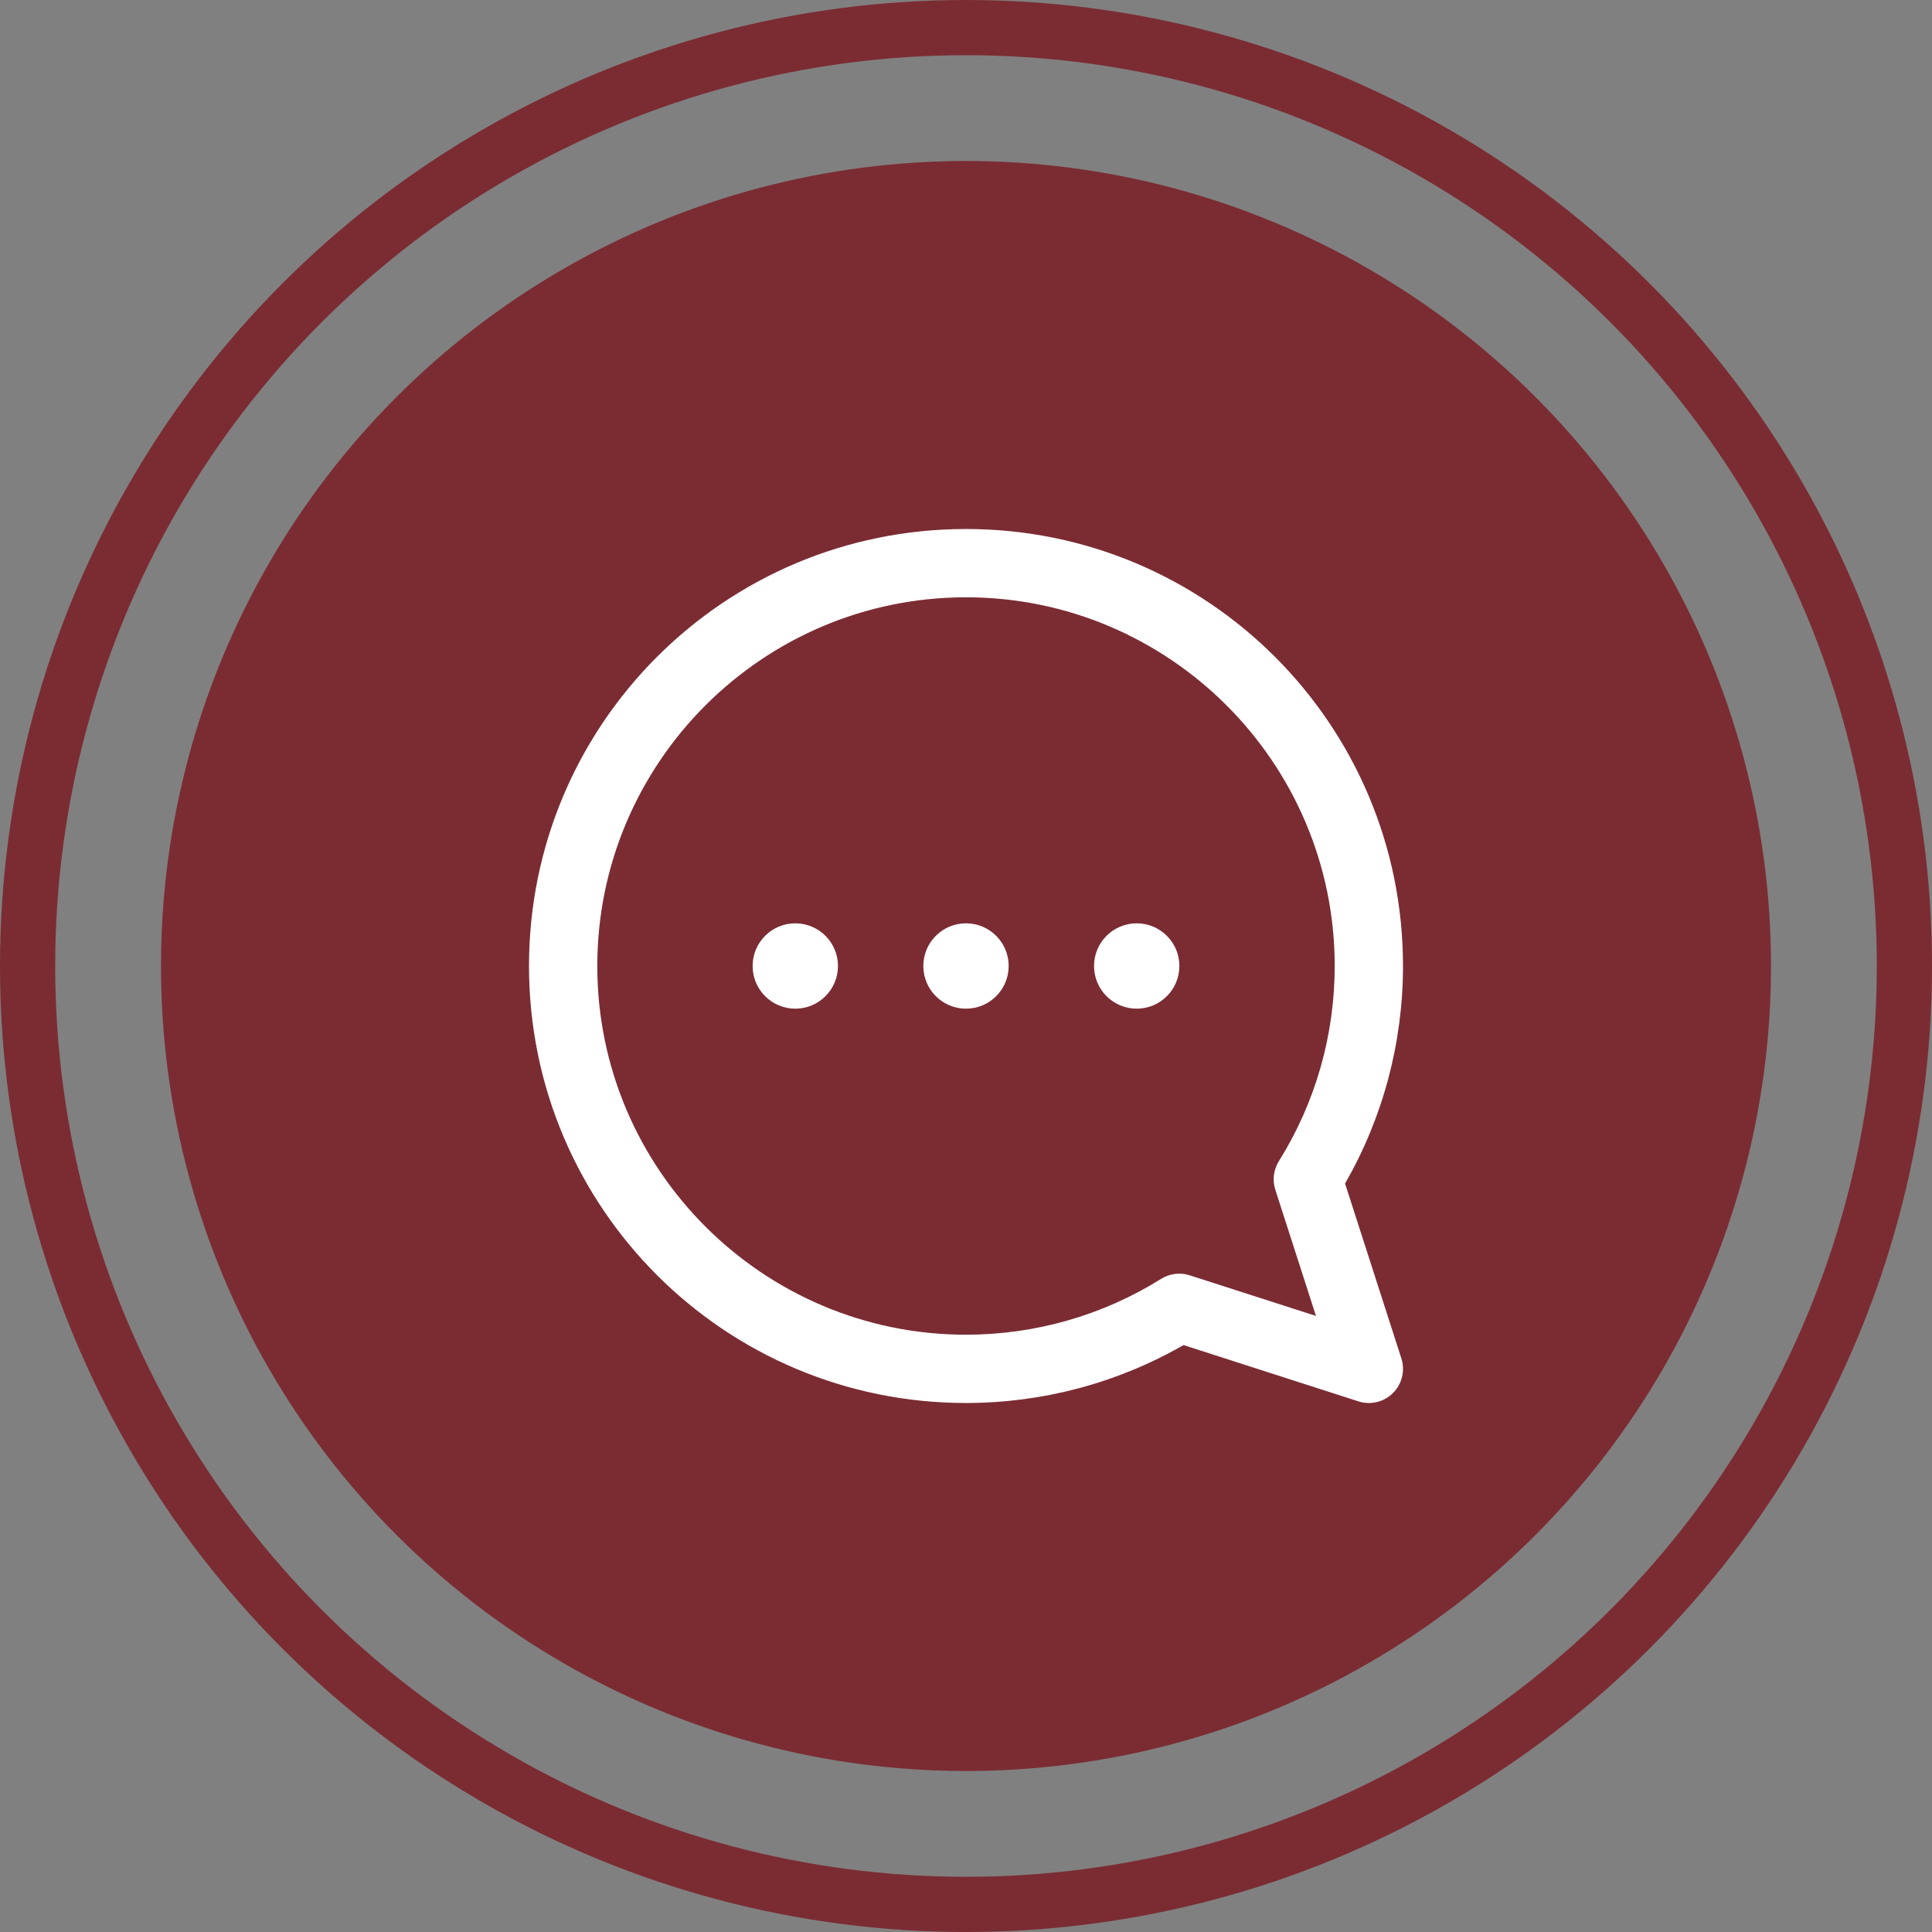 <svg width="70" height="70" viewBox="0 0 70 70" fill="none" xmlns="http://www.w3.org/2000/svg">
<rect x="0" y="0" width="70" height="70" fill="#808080" stroke="none"/>
<circle cx="35" cy="35" r="29.167" fill="#7B2C33"/>
<circle cx="35" cy="35" r="34" stroke="#7B2C33" stroke-width="2"/>
<g clip-path="url(#clip0)">
<path d="M35 19.167C43.751 19.167 50.833 26.248 50.833 35C50.833 37.777 50.109 40.489 48.734 42.882L50.774 49.217C50.916 49.659 50.799 50.143 50.471 50.471C50.146 50.796 49.663 50.917 49.217 50.774L42.882 48.734C40.49 50.109 37.777 50.833 35 50.833C26.249 50.833 19.167 43.752 19.167 35C19.167 26.249 26.248 19.167 35 19.167ZM35 48.359C37.508 48.359 39.954 47.659 42.071 46.335C42.376 46.145 42.754 46.093 43.106 46.207L47.68 47.679L46.207 43.106C46.095 42.759 46.142 42.38 46.336 42.071C47.66 39.954 48.359 37.508 48.359 35C48.359 27.634 42.366 21.641 35 21.641C27.634 21.641 21.641 27.634 21.641 35C21.641 42.366 27.634 48.359 35 48.359ZM33.454 35C33.454 35.854 34.146 36.546 35 36.546C35.854 36.546 36.546 35.854 36.546 35C36.546 34.146 35.854 33.454 35 33.454C34.146 33.454 33.454 34.146 33.454 35ZM27.269 35C27.269 35.854 27.961 36.546 28.815 36.546C29.669 36.546 30.361 35.854 30.361 35C30.361 34.146 29.669 33.454 28.815 33.454C27.961 33.454 27.269 34.146 27.269 35ZM39.639 35C39.639 35.854 40.331 36.546 41.185 36.546C42.039 36.546 42.731 35.854 42.731 35C42.731 34.146 42.039 33.454 41.185 33.454C40.331 33.454 39.639 34.146 39.639 35Z" fill="white"/>
</g>
<defs>
<clipPath id="clip0">
<rect width="31.667" height="31.667" fill="white" transform="matrix(-1 0 0 1 50.833 19.167)"/>
</clipPath>
</defs>
</svg>
